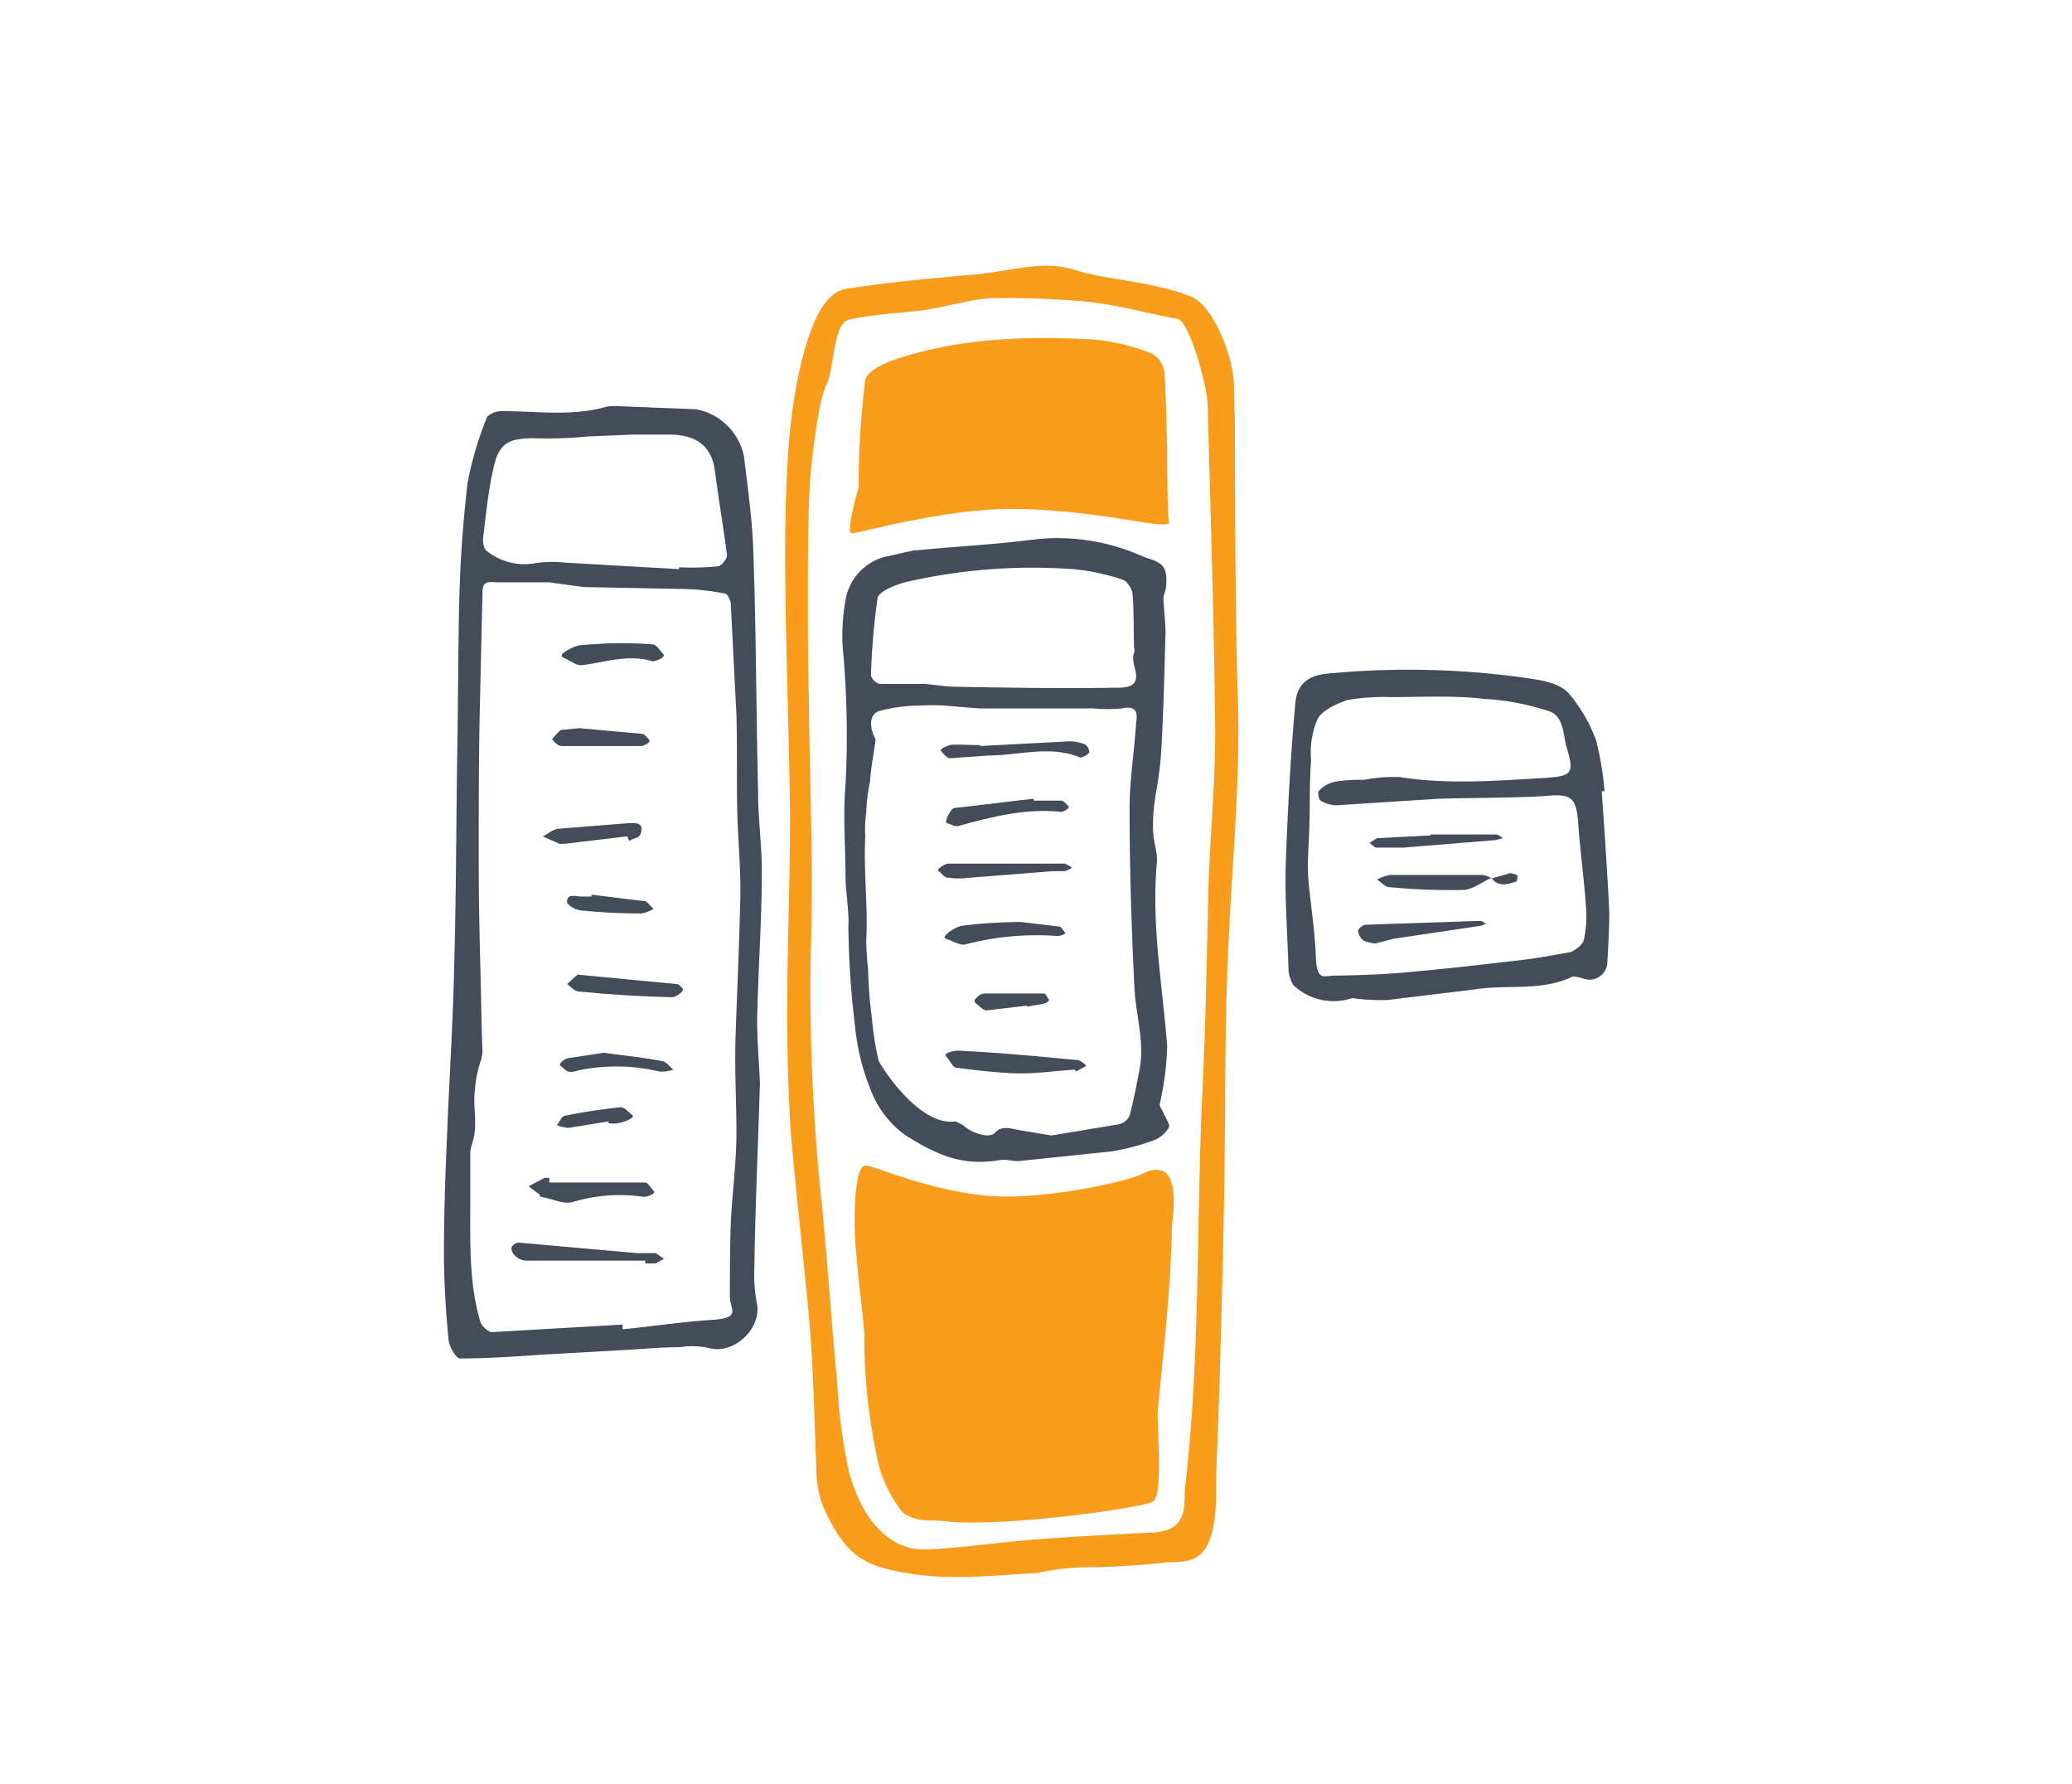 <svg xmlns="http://www.w3.org/2000/svg" viewBox="0 0 220.3 189.6">
  <defs>
    <style>
      .cls-1 {
        fill: #434d5a;
      }

      .cls-2 {
        fill: #f99c1c;
      }
    </style>
  </defs>
  <title>v4-0-0_icons</title>
  <g id="Layer_3" data-name="Layer 3">
    <g>
      <path class="cls-1" d="M80.8,115.1c-.2,6.6-.5,13.2-.6,19.8a16.3,16.3,0,0,0,.3,3.8c.4,2.6-2.5,5.3-5.1,4.6a8.1,8.1,0,0,0-3.1-.1c-2,0-3.9.2-5.9.3l-8.8.5c-2.9.2-5.8.4-8.7.4-.4,0-1.1-1.2-1.2-1.9-.3-3.1-.5-6.3-.5-9.4,0-4.7.2-9.4.4-14.1s.6-11.2.7-16.8c.2-7.1.2-14.1.3-21.2.1-5.3.1-10.6.2-15.9s.4-9.2.9-13.7a36.1,36.1,0,0,1,2.1-7.1,2.3,2.3,0,0,1,1.5-.6c3.8,0,7.6.6,11.3-.5a9.6,9.6,0,0,1,1.7,0l7.7.3a6.4,6.4,0,0,1,5.1,5c.4,3.4.9,6.8,1,10.2.3,8.5.3,17,.5,25.5,0,2.8.4,5.6.4,8.4,0,5.3-.4,10.6-.5,15.9C80.5,110.7,80.7,112.9,80.8,115.1ZM66.2,140.8v.5c3.1-.3,6.3-.8,9.5-1s1.9-1.1,1.9-2.5,0-5.2.1-7.8.6-6.4.6-9.6-.2-6.6-.1-10,.4-9.7.5-14.6c.1-3-.2-6-.3-9.1s0-7.1-.1-10.7l-.6-11.8c0-.4-.4-1.1-.6-1.1a26.3,26.3,0,0,0-4.9-.5l-10.2-.2-3.6-.5H52.7c-1-.1-1.4,0-1.4,1.1l-.3,13c-.1,5.1-.1,10.2-.1,15.3s.1,8.4.2,12.6.1,5.4.2,8c0,.2-.1.4-.1.6a13,13,0,0,0-.7,3.3c-.2,1.4.1,2.8,0,4.2s-.5,1.8-.5,2.6,0,3.9,0,5.9c0,4-.1,8.1,1.1,12.1.2.4.8,1,1.2,1Zm6-80.3v-.2a28.1,28.1,0,0,0,4.1-.1c.4,0,1-.8,1-1.2-.4-3-.9-6-1.3-9s-2.5-3.9-5.3-3.8H67.1l-4.6.2a45.2,45.2,0,0,1-5.2.2c-3.1-.1-4.2.4-4.8,3s-.8,4.9-1.1,7.3c-.1.6,0,1.5.4,1.7a6.4,6.4,0,0,0,4.9,1.3,12.2,12.2,0,0,1,3.3-.1Z"/>
      <path class="cls-2" d="M131.6,74c.3,9-.6,17.7-1,26.6s-.3,15.6-.4,23.4-.3,14.6-.5,21.9c-.1,3.9-.3,7.7-.4,11.6.2,9.3-2.8,8.4-5.5,8.6a82.7,82.7,0,0,1-8.6.5,26.3,26.3,0,0,0-4.9.6c-5.3.3-9.3.8-14,0s-6.5-2-8.8-7.1a11.2,11.2,0,0,1-.7-3.8c-.2-5.1-.3-10.2-.7-15.3-.6-6.8-1.4-13.5-2-20.4-.3-4.3-.4-8.7-.4-13.1,0-6.9.3-13.8.3-20.6-.1-10.3-.6-20.6-.5-30.9.1-6.5.4-13.3,2.2-19.3.9-3,2.2-5.7,4.3-6,4.4-.7,8.9-1.1,13.4-1.5s7.4-1.6,10.9-.5,8.4,1.2,12.5,2.9c1.9.8,4.4,5.9,4.4,9.6,0,1.4.1,2.8.1,4.2S131.3,64.5,131.6,74ZM90.2,34c-1.6.4-1.5,5.2-2.3,6.8s-1.4,6.3-1.7,9.5-.3,8.7-.3,13.1,0,7.2.1,10.9c.1,9,.5,18.1.2,27.1a216.7,216.7,0,0,0,1.2,26.8c.6,6.2,1,12.4,1.6,18.6a59.5,59.5,0,0,0,1.3,9.8c1.6,5.6,4.7,8.2,8.1,8.1s8.1-.8,12.2-1.1,8-.5,12-.7,3.2-3.3,3.4-4.8c1.6-13.6,1.2-27.5,1.8-41.2.4-7.7.5-15.4.7-23.1.2-5.4.7-10.7.7-15.9-.1-11.7-.5-23.3-.8-34.9-.1-2.3-2-8.9-3.2-9.1-3.8-.7-5.5-1.3-9.3-1.8a91.3,91.3,0,0,0-10.5-.4c-1.5,0-5.8,1.1-7.4,1.3S92,33.5,90.2,34Z"/>
      <path class="cls-1" d="M170.3,84.1c.3,4.3.6,8.6.8,12.8,0,1.8-.1,3.6-.2,5.3a1.9,1.9,0,0,1-2.6,1.8c-.4-.1-1-.3-1.3-.1-3.3,1.5-6.9.7-10.4,1.3l-9.1,1.1a23,23,0,0,1-3.7-.2l-.8.2a6.2,6.2,0,0,1-5.5-1.6,3.8,3.8,0,0,1-.5-1.5c-.1-3.7-.4-7.5-.3-11.2.2-5.7.5-11.4,1-17,.1-1.9,1-3.2,3.5-3.4a89.4,89.4,0,0,1,21.3.5c1.4.2,3.2.5,4.2,1.5a16.3,16.3,0,0,1,3,5.1,32,32,0,0,1,.9,5.4Zm-22.4-10h0a23.7,23.7,0,0,0-4.6.3c-1.2.4-2.7,1.1-3.2,2a9.1,9.1,0,0,0-.7,4.4c-.2,2.5-.1,5-.2,7.5s-.2,3.3-.1,5,.7,5.5.8,8.3.8,2.1,2.1,2.1,4.7-.1,7-.3q5.7-.5,11.4-1.2c2.2-.2,4.4-.6,6.6-1,.5-.2,1.3-.8,1.4-1.3a12,12,0,0,0,.2-3.8c-.2-2.9-.6-5.7-.8-8.6s-.9-3.1-3.4-2.9-7.6.2-11.4.3l-10.9.7a3.4,3.4,0,0,1-1.7-.5c-.2-.1-.3-.9-.2-1a3.3,3.3,0,0,1,1.7-1,16.2,16.2,0,0,1,3.1-.2,16.7,16.7,0,0,1,3.8-.3c5.1.8,10.2.4,15.3.1,3.2-.2,3.3-.5,2.4-3.5-.3-1.3-.3-3.1-1.8-3.6a26.4,26.4,0,0,0-6.8-1.3C154.6,73.9,151.2,74.1,147.9,74.1Z"/>
      <path class="cls-1" d="M58.4,125.7H68.6c.3,0,.6.6.9.9s-.8.7-1.2.6a17.4,17.4,0,0,0-7.5.6c-.9.2-1.9-.3-2.9-.5s-.3-.2-.5-.3l-1.2-.9,1.7-.9h.5Z"/>
      <path class="cls-1" d="M68.6,134H56.1a1.7,1.7,0,0,1-1.2-.4c-.3-.2-.6-.7-.5-1s.6-.6.9-.5l12.4,1.1h2l.9.6-.9.5H68.6Z"/>
      <path class="cls-1" d="M61.4,103.6l10.5,1c.3,0,.5.3.7.5s-.7.9-1.1.9q-4.9-.1-9.9-.6c-.5,0-.9-.5-1.3-.8Z"/>
      <path class="cls-1" d="M64.3,68.4a43.4,43.4,0,0,1,5.1.1c.4,0,.7.6,1.1,1s-.9.8-1.1.8c-2.6-.8-5,.1-7.5.4-.6.1-1.3-.5-2-.8s.8-1,1.3-1.2S63.3,68.5,64.3,68.4Z"/>
      <path class="cls-1" d="M66.7,88.9l-6.7.8h-.5l-1.8-.8c.5-.2,1-.7,1.6-.8l7.5-.6c.8,0,1.5-.1,1.4.8s-.8.7-1.3,1.1Z"/>
      <path class="cls-1" d="M61.6,77.4l6.6.6c.3,0,.5.3.8.6s-.6.7-.8.7H59.7c-.4,0-.7-.4-1-.7a9,9,0,0,1,.9-1Z"/>
      <path class="cls-1" d="M64.2,111.9c2.1.3,4.2.5,6.2.9.4,0,.8.6,1.2.9a3.9,3.9,0,0,1-1.5.2,19.7,19.7,0,0,0-8.7-.1,1.7,1.7,0,0,1-1,.1c-.3-.1-.5-.4-.8-.6s.4-.7.7-.8Z"/>
      <path class="cls-1" d="M62.9,95.1l5.7.7c.3.1.6.6.9.8a3.5,3.5,0,0,1-1.3.5c-2.1,0-4.1-.1-6.2-.3a2.5,2.5,0,0,1-1.7-.8c-.1-1.1.9-.7,1.5-.7h1.1Z"/>
      <path class="cls-1" d="M64.7,119.2l-4.3.7a5.3,5.3,0,0,1-1.2-.3c.3-.3.5-1,.9-1a55.8,55.8,0,0,1,5.9-.9c.4,0,.8.5,1.2.8s-.7.7-1.1.8a3.2,3.2,0,0,1-1.4.1Z"/>
      <path class="cls-1" d="M97.4,58.5c4.1-.4,8.1-.6,12.1-1.1a22.1,22.1,0,0,1,11.9,1.7c1.1.5,2.5.5,2.6,2.2s-.3,1.6-.3,2.4.3,2.8.2,4.2c-.1,3.8-.2,7.6-.4,11.4s-.8,5.2-.9,7.8.5,3.1.4,4.6c-.6,6.6.6,13,1.1,19.5a31.9,31.9,0,0,1-.8,6.2c0,.3.3.6.4.9s.7,1.2.6,1.5a3.1,3.1,0,0,1-1.6,1.4,23.9,23.9,0,0,1-4.6,1.2l-9.6,1c-.7.1-1.4-.2-2.1-.1-4.1.7-6.7-.5-10.1-2.6a10.6,10.6,0,0,1-3.5-4.3,24.5,24.5,0,0,1-1.9-7.4,94.3,94.3,0,0,1-.7-10.6c.1-1.3-.3-3.8-.3-5.1,0-3.3-.3-6.6,0-9.9a101.4,101.4,0,0,0-.3-14.6,20.7,20.7,0,0,1,.3-5,5.7,5.7,0,0,1,4.6-4.7C95.5,58.9,97.4,58.4,97.4,58.5Zm4.2,60.7.8.4c.8.8,2.8,1.5,3.4.8s1.5-.5,2.4-.3l3.6.6,7.2-1.2a1.7,1.7,0,0,0,1.1-.9c.4-1.5.7-3.1,1-4.6.7-3.2-.4-6.2-.5-9.3-.3-6.2-.5-12.5-.5-18.7,0-3.1.5-6.1.7-9.2.2-1.2-.1-1.8-1.5-1.5a16.1,16.1,0,0,1-3.1,0H104.1l-3.7-.3a20.9,20.9,0,0,0-2.5,0,16.8,16.8,0,0,0-4.5.6c-1.1.5-.9,1.9-.3,3h0c-.2,1.5-.5,3-.6,4.5a18.6,18.6,0,0,0-.4,3.3,12,12,0,0,0-.1,2.5c-.2,3.7.3,7.4.1,11.1,0,.7.1,2.3.2,3a45.5,45.5,0,0,0,.4,5.2,32.5,32.5,0,0,0,.7,4.5C93.4,112.9,97.6,119.8,101.6,119.2ZM98,72.7c0-.1,2.5.3,3.6.3,5.7.1,11.3.2,17,.1,1.1,0,2.6,0,2.1-1.9s0-1.5-.1-2.2,0-4-.2-6c-.1-.5-.6-1.3-1.1-1.4a22.9,22.9,0,0,0-5.2-1.1,60,60,0,0,0-17.9,1.4c-1.1.3-2.8,1-2.9,1.7a75.6,75.6,0,0,0-.7,8.2,1.4,1.4,0,0,0,.9.9Z"/>
      <path class="cls-1" d="M158.6,93.3c-1.1.5-2.1,1.3-3.1,1.3a67.8,67.8,0,0,1-7.8-.3c-.4,0-.8-.5-1.3-.8a4.8,4.8,0,0,1,1.4-.5h9.8a3.2,3.2,0,0,1,.9.3Z"/>
      <path class="cls-1" d="M146.2,100.3a5.3,5.3,0,0,1-1.2-.3,1.5,1.5,0,0,1-.6-1c-.1-.2.5-.7.8-.7l11.6-.4h.7l.5.3-.5.2-9.4,1.4Z"/>
      <path class="cls-1" d="M152.1,88.7H159c.3,0,.5.2.8.4l-.8.2-9.8.8h-2.8c-.3,0-.5-.3-.8-.5l.8-.5,5.7-.3Z"/>
      <path class="cls-1" d="M158.5,93.4l2.1-.6.7.2c.1.2,0,.7-.1.7s-1.9.9-2.6-.4Z"/>
      <path class="cls-2" d="M90.5,56.7c-.3-.1-.1-1.8.8-4.9A86.2,86.2,0,0,1,92,40.4c.2-1,2.2-1.9,3.5-2.3,6.8-2.2,13.9-2.4,20.9-2a21.8,21.8,0,0,1,6.1,1.5,2.7,2.7,0,0,1,1.3,1.9c.2,2.8.2,5.6.3,8.3,0,1,0,6.7.2,7.7s-7.2-1.3-16.4-1.4C100.6,54,91.3,56.7,90.5,56.7Z"/>
      <path class="cls-2" d="M121.4,124.8c4.6-2.3,3.2,4.9,3.2,5.6-.1,6.4-.9,13.3-1.5,19.5-.1,1.8.6,9-.5,9.7s-16.2,2.8-22.2,2.1c-1.7-.2-2.7.2-4.4-.9a14.3,14.3,0,0,1-2.5-4.8,60.4,60.4,0,0,1-1.6-14.1c-.1-1.7-.7-6.4-.8-8-.5-4.6-.2-10,.9-10s7.8,3.2,14.9,3.3C112.4,127.2,119.8,125.6,121.4,124.8Z"/>
      <path class="cls-1" d="M114.3,113.7c-1.9.1-3.8.4-5.7.4s-4.6-.3-6.9-.6c-.4,0-.7-.8-1.1-1.2s1.1-.7,1.6-.6c4.2.2,8.3.6,12.5,1a2.4,2.4,0,0,1,.8.6l-1.1.6Z"/>
      <path class="cls-1" d="M104.2,79.3l9.5-.5a4.5,4.5,0,0,1,1.6.3c.3.1.6.7.5.9s-.8.6-1,.5c-3.2-1.3-6.4-.2-9.6-.2l-4.2.3c-.3,0-.6-.4-.9-.7s.6-.6.9-.7,2.1,0,3.2,0Z"/>
      <path class="cls-1" d="M108.5,98l4.2.5c.2.1.4.5.6.7a1.9,1.9,0,0,1-.8.3,30,30,0,0,0-9.9.9c-.6.1-1.3-.4-2-.6s1-1.3,1.7-1.4A53.8,53.8,0,0,1,108.5,98Z"/>
      <path class="cls-1" d="M109.9,85.1h2.9c.3,0,.6.4.8.6s-.5.6-.8.6c-3.7-.4-7.3.5-10.9,1.5-.4.1-.8-.2-1.2-.3s.4-1.5.7-1.6l8.5-1Z"/>
      <path class="cls-1" d="M112,92.6l-8.9.7a8.8,8.8,0,0,1-2.3,0c-.4,0-.7-.5-1-.7s.7-.8,1-.8h12.3c.3,0,.6.3.9.4a2,2,0,0,1-.8.4H112Z"/>
      <path class="cls-1" d="M109.2,106.9l-4.3.5c-.4,0-.8-.5-1.2-.8s.6-1,.9-1H111c.2,0,.3.4.5.6s-.4.5-.6.5l-1.7.3Z"/>
    </g>
  </g>
</svg>
